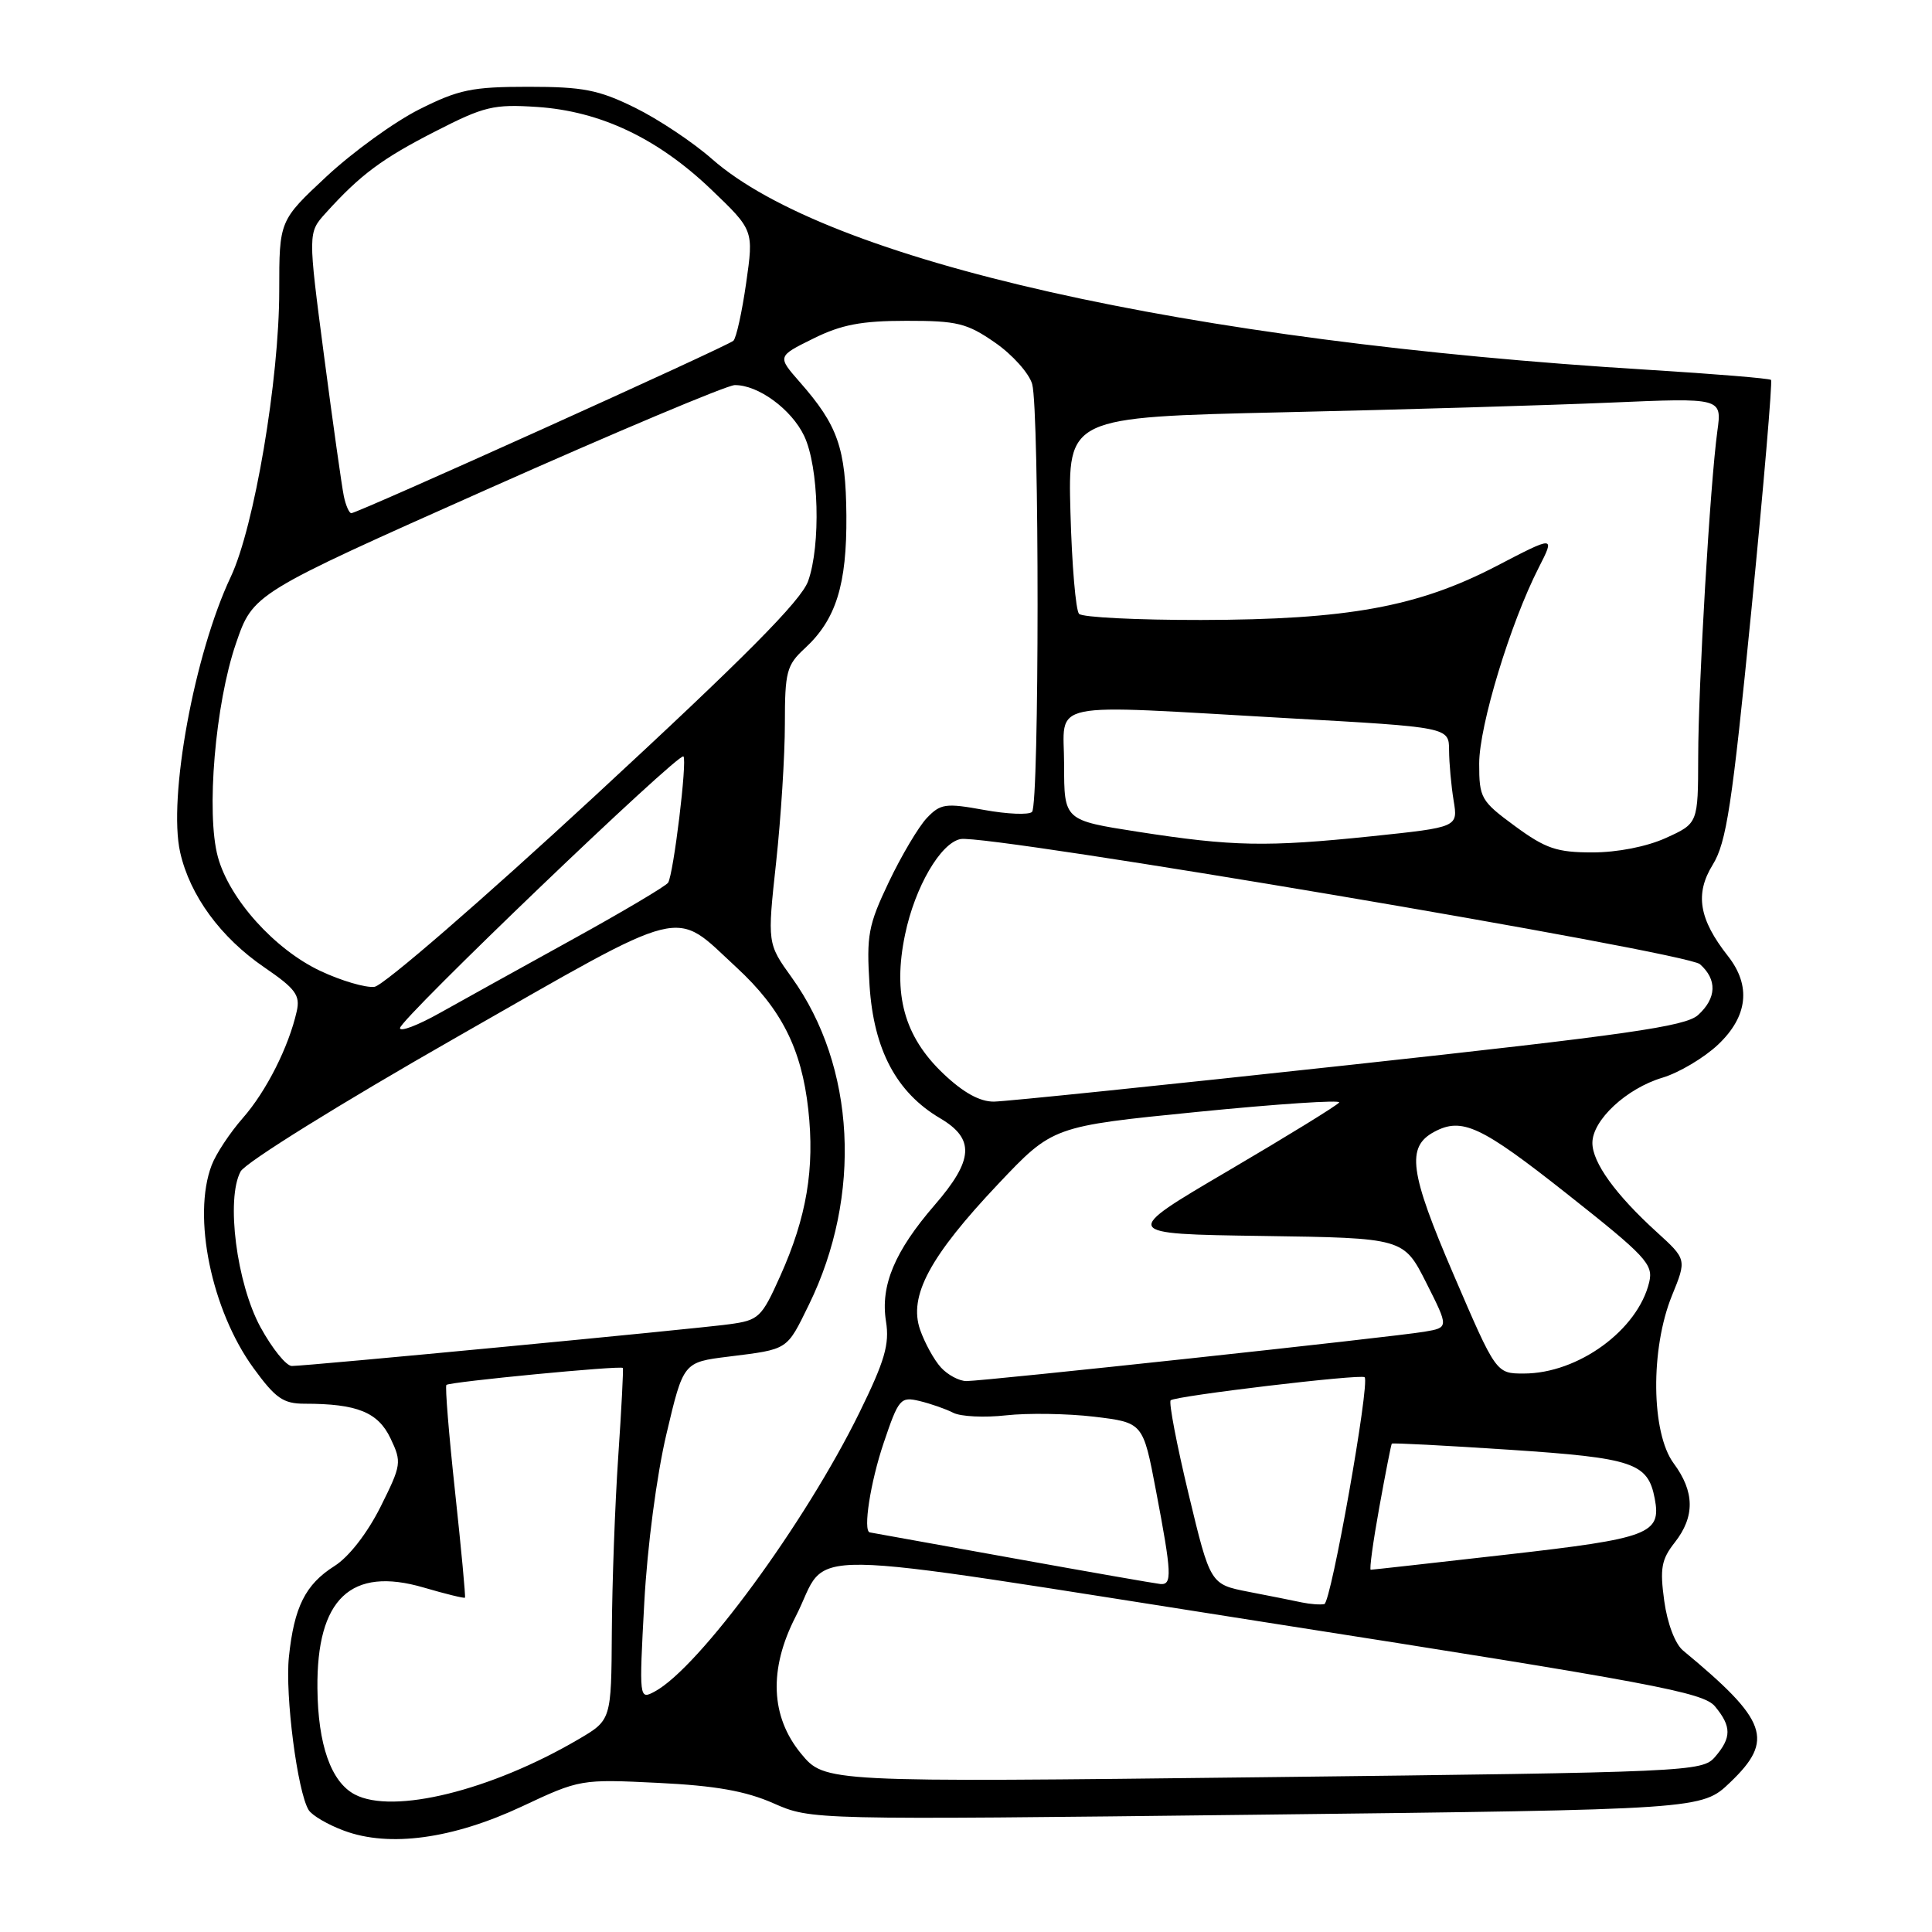 <?xml version="1.0" encoding="UTF-8" standalone="no"?>
<!DOCTYPE svg PUBLIC "-//W3C//DTD SVG 1.1//EN" "http://www.w3.org/Graphics/SVG/1.1/DTD/svg11.dtd" >
<svg xmlns="http://www.w3.org/2000/svg" xmlns:xlink="http://www.w3.org/1999/xlink" version="1.1" viewBox="0 0 256 256">
 <g >
 <path fill="currentColor"
d=" M 69.17 239.36 C 76.83 235.76 76.98 235.74 87.20 236.24 C 94.80 236.61 98.81 237.32 102.50 238.95 C 107.50 241.15 107.50 241.15 166.50 240.46 C 225.50 239.77 225.50 239.77 229.25 236.18 C 235.14 230.55 234.23 227.99 223.01 218.70 C 221.96 217.83 220.93 215.11 220.52 212.13 C 219.93 207.83 220.14 206.64 221.91 204.39 C 224.60 200.96 224.56 197.67 221.77 193.90 C 218.78 189.86 218.67 178.74 221.54 171.68 C 223.50 166.87 223.50 166.87 219.50 163.23 C 214.06 158.28 211.00 154.04 211.00 151.44 C 211.00 148.43 215.50 144.23 220.28 142.80 C 222.48 142.14 225.79 140.17 227.64 138.43 C 231.60 134.69 232.06 130.62 228.96 126.68 C 225.12 121.80 224.56 118.45 226.94 114.59 C 228.76 111.64 229.51 106.77 232.06 80.93 C 233.70 64.31 234.87 50.54 234.67 50.34 C 234.47 50.14 227.15 49.54 218.40 49.00 C 157.14 45.26 109.68 34.57 94.32 21.05 C 91.80 18.83 87.21 15.78 84.12 14.26 C 79.32 11.90 77.26 11.50 70.00 11.50 C 62.55 11.50 60.77 11.87 55.54 14.50 C 52.26 16.15 46.75 20.14 43.29 23.36 C 37.00 29.23 37.00 29.23 37.00 38.52 C 37.00 50.30 33.69 69.85 30.58 76.43 C 25.75 86.65 22.25 105.70 23.87 112.93 C 25.16 118.66 29.24 124.23 35.04 128.19 C 39.16 131.01 39.80 131.87 39.32 134.00 C 38.26 138.71 35.29 144.60 32.18 148.14 C 30.47 150.09 28.60 152.91 28.04 154.41 C 25.46 161.19 28.02 173.60 33.57 181.25 C 36.51 185.29 37.52 186.00 40.38 186.00 C 47.31 186.00 50.09 187.12 51.74 190.58 C 53.25 193.75 53.20 194.10 50.41 199.69 C 48.66 203.17 46.23 206.30 44.33 207.50 C 40.47 209.94 38.97 212.92 38.28 219.57 C 37.76 224.65 39.41 237.42 40.90 239.84 C 41.34 240.55 43.45 241.79 45.60 242.58 C 51.59 244.81 60.00 243.66 69.17 239.36 Z  M 47.00 237.77 C 43.86 236.11 42.13 231.18 42.06 223.72 C 41.94 211.84 46.49 207.53 56.15 210.36 C 59.05 211.21 61.51 211.81 61.61 211.70 C 61.71 211.59 61.12 205.28 60.30 197.68 C 59.48 190.08 58.96 183.71 59.15 183.51 C 59.57 183.10 82.28 180.91 82.53 181.26 C 82.62 181.39 82.35 186.68 81.92 193.00 C 81.49 199.32 81.11 209.77 81.07 216.21 C 81.00 227.92 81.00 227.92 76.64 230.47 C 65.06 237.26 52.07 240.46 47.00 237.77 Z  M 106.14 232.36 C 102.10 227.45 101.85 221.18 105.42 214.22 C 110.17 204.96 103.20 204.87 168.00 215.01 C 219.08 223.00 225.70 224.24 227.25 226.11 C 229.45 228.77 229.45 230.25 227.25 232.80 C 225.55 234.76 223.99 234.83 167.39 235.49 C 109.29 236.17 109.29 236.17 106.14 232.36 Z  M 85.37 212.37 C 85.77 204.93 87.01 195.49 88.31 190.00 C 90.55 180.50 90.55 180.50 96.53 179.76 C 104.52 178.76 104.20 178.97 107.19 172.87 C 114.26 158.40 113.37 141.31 104.92 129.54 C 101.67 125.02 101.67 125.02 102.84 114.26 C 103.48 108.34 104.00 100.09 104.00 95.92 C 104.00 89.03 104.23 88.13 106.63 85.92 C 110.78 82.10 112.22 77.49 112.15 68.30 C 112.07 59.37 111.03 56.38 105.98 50.63 C 102.99 47.22 102.99 47.22 107.75 44.87 C 111.47 43.02 114.14 42.51 120.09 42.51 C 126.83 42.50 128.13 42.82 131.85 45.40 C 134.15 46.99 136.37 49.47 136.77 50.90 C 137.73 54.33 137.72 106.62 136.75 107.58 C 136.34 108.00 133.48 107.88 130.40 107.32 C 125.28 106.39 124.62 106.49 122.80 108.40 C 121.71 109.56 119.45 113.36 117.78 116.86 C 115.04 122.61 114.80 123.92 115.22 130.58 C 115.77 139.09 118.78 144.76 124.56 148.17 C 129.20 150.90 129.02 153.70 123.85 159.67 C 118.54 165.81 116.64 170.35 117.40 175.10 C 117.88 178.12 117.24 180.32 113.89 187.15 C 106.69 201.82 92.62 220.99 86.75 224.14 C 84.69 225.24 84.68 225.17 85.37 212.37 Z  M 172.50 212.33 C 171.40 212.09 168.22 211.46 165.43 210.92 C 160.37 209.93 160.37 209.93 157.50 197.99 C 155.92 191.42 154.85 185.82 155.12 185.55 C 155.70 184.97 180.36 182.03 180.82 182.49 C 181.55 183.22 176.38 212.36 175.48 212.55 C 174.94 212.66 173.60 212.56 172.50 212.33 Z  M 134.00 206.43 C 123.83 204.60 115.39 203.08 115.25 203.05 C 114.33 202.87 115.33 196.40 117.09 191.20 C 119.07 185.33 119.32 185.04 121.84 185.64 C 123.30 185.99 125.31 186.69 126.31 187.20 C 127.30 187.71 130.45 187.86 133.31 187.54 C 136.16 187.22 141.42 187.30 144.98 187.72 C 151.46 188.50 151.46 188.50 153.17 197.50 C 155.27 208.54 155.34 210.03 153.75 209.89 C 153.06 209.82 144.18 208.27 134.00 206.43 Z  M 182.76 199.75 C 183.58 195.21 184.33 191.40 184.42 191.29 C 184.52 191.17 191.54 191.54 200.04 192.10 C 216.45 193.19 218.35 193.83 219.26 198.56 C 220.15 203.25 218.59 203.84 199.75 205.98 C 189.99 207.09 181.84 208.00 181.63 208.00 C 181.43 208.00 181.94 204.29 182.76 199.75 Z  M 124.67 181.19 C 123.76 180.19 122.53 177.94 121.92 176.20 C 120.37 171.74 123.18 166.50 132.28 156.87 C 139.50 149.24 139.50 149.24 158.68 147.33 C 169.22 146.28 177.67 145.72 177.45 146.08 C 177.23 146.44 170.62 150.51 162.77 155.12 C 148.50 163.50 148.50 163.50 167.25 163.77 C 185.99 164.04 185.99 164.04 188.99 169.98 C 191.98 175.91 191.98 175.91 188.74 176.46 C 184.63 177.16 130.41 183.00 128.06 183.00 C 127.10 183.00 125.57 182.18 124.67 181.19 Z  M 192.62 168.92 C 186.76 155.30 186.31 151.97 190.05 149.97 C 193.72 148.01 196.23 149.18 207.57 158.14 C 218.11 166.47 219.09 167.52 218.53 169.89 C 217.02 176.24 209.11 182.00 201.91 182.00 C 198.24 182.00 198.24 182.00 192.62 168.92 Z  M 34.51 175.85 C 31.35 170.03 29.92 158.88 31.88 155.23 C 32.51 154.05 45.09 146.23 60.53 137.42 C 91.56 119.71 89.07 120.33 97.58 128.18 C 103.53 133.67 106.21 138.96 107.10 147.00 C 107.97 154.84 106.89 161.27 103.39 169.07 C 100.91 174.60 100.55 174.94 96.63 175.47 C 91.84 176.12 40.67 181.00 38.67 181.00 C 37.92 181.00 36.06 178.68 34.51 175.85 Z  M 124.98 142.25 C 119.80 137.32 118.27 131.73 119.93 123.81 C 121.24 117.52 124.64 111.69 127.28 111.18 C 130.83 110.50 223.46 126.17 225.25 127.76 C 227.56 129.80 227.46 132.27 225.00 134.50 C 223.33 136.01 215.62 137.11 178.75 141.12 C 154.41 143.77 133.25 145.95 131.71 145.97 C 129.83 145.99 127.64 144.78 124.98 142.25 Z  M 53.00 136.23 C 53.00 135.05 89.96 99.63 90.56 100.23 C 91.08 100.75 89.25 115.79 88.53 116.96 C 88.25 117.40 82.51 120.81 75.76 124.53 C 69.02 128.25 61.14 132.62 58.25 134.24 C 55.36 135.86 53.00 136.76 53.00 136.23 Z  M 42.44 128.65 C 36.39 125.80 30.39 119.13 28.87 113.55 C 27.29 107.77 28.52 93.26 31.26 85.28 C 33.53 78.65 33.53 78.65 64.52 64.85 C 81.56 57.26 96.33 51.04 97.35 51.03 C 100.44 50.98 104.88 54.23 106.56 57.77 C 108.50 61.86 108.78 72.23 107.08 77.00 C 106.16 79.58 98.71 87.09 78.79 105.50 C 63.92 119.25 50.79 130.62 49.62 130.76 C 48.46 130.91 45.22 129.96 42.44 128.65 Z  M 200.75 109.47 C 196.23 106.15 196.00 105.75 196.00 101.18 C 196.00 96.17 200.12 82.60 203.88 75.23 C 206.06 70.96 206.06 70.96 198.28 75.01 C 187.87 80.42 178.57 82.11 159.14 82.15 C 150.69 82.16 143.42 81.80 142.98 81.34 C 142.54 80.88 142.03 74.83 141.84 67.89 C 141.50 55.28 141.50 55.28 170.00 54.63 C 185.68 54.28 205.17 53.70 213.33 53.35 C 228.17 52.71 228.17 52.71 227.56 57.11 C 226.60 64.13 225.03 90.70 225.02 100.30 C 225.00 109.10 225.00 109.10 220.75 111.03 C 218.20 112.19 214.30 112.95 211.00 112.95 C 206.30 112.95 204.81 112.45 200.75 109.47 Z  M 150.75 110.21 C 141.00 108.69 141.00 108.69 141.00 101.34 C 141.00 92.69 137.95 93.32 170.75 95.17 C 192.00 96.36 192.00 96.36 192.01 99.43 C 192.02 101.12 192.29 104.10 192.61 106.06 C 193.20 109.61 193.20 109.61 181.74 110.81 C 167.84 112.25 163.35 112.17 150.75 110.21 Z  M 45.56 65.75 C 45.30 64.51 44.12 56.15 42.94 47.17 C 40.80 30.84 40.80 30.84 43.15 28.24 C 47.73 23.17 50.58 21.04 57.66 17.42 C 64.15 14.09 65.40 13.79 71.16 14.17 C 79.55 14.73 87.14 18.32 94.23 25.10 C 99.87 30.50 99.87 30.50 98.87 37.50 C 98.32 41.35 97.56 44.79 97.18 45.15 C 96.43 45.87 47.39 68.00 46.55 68.00 C 46.27 68.00 45.82 66.99 45.56 65.75 Z "/>
</g>
</svg>